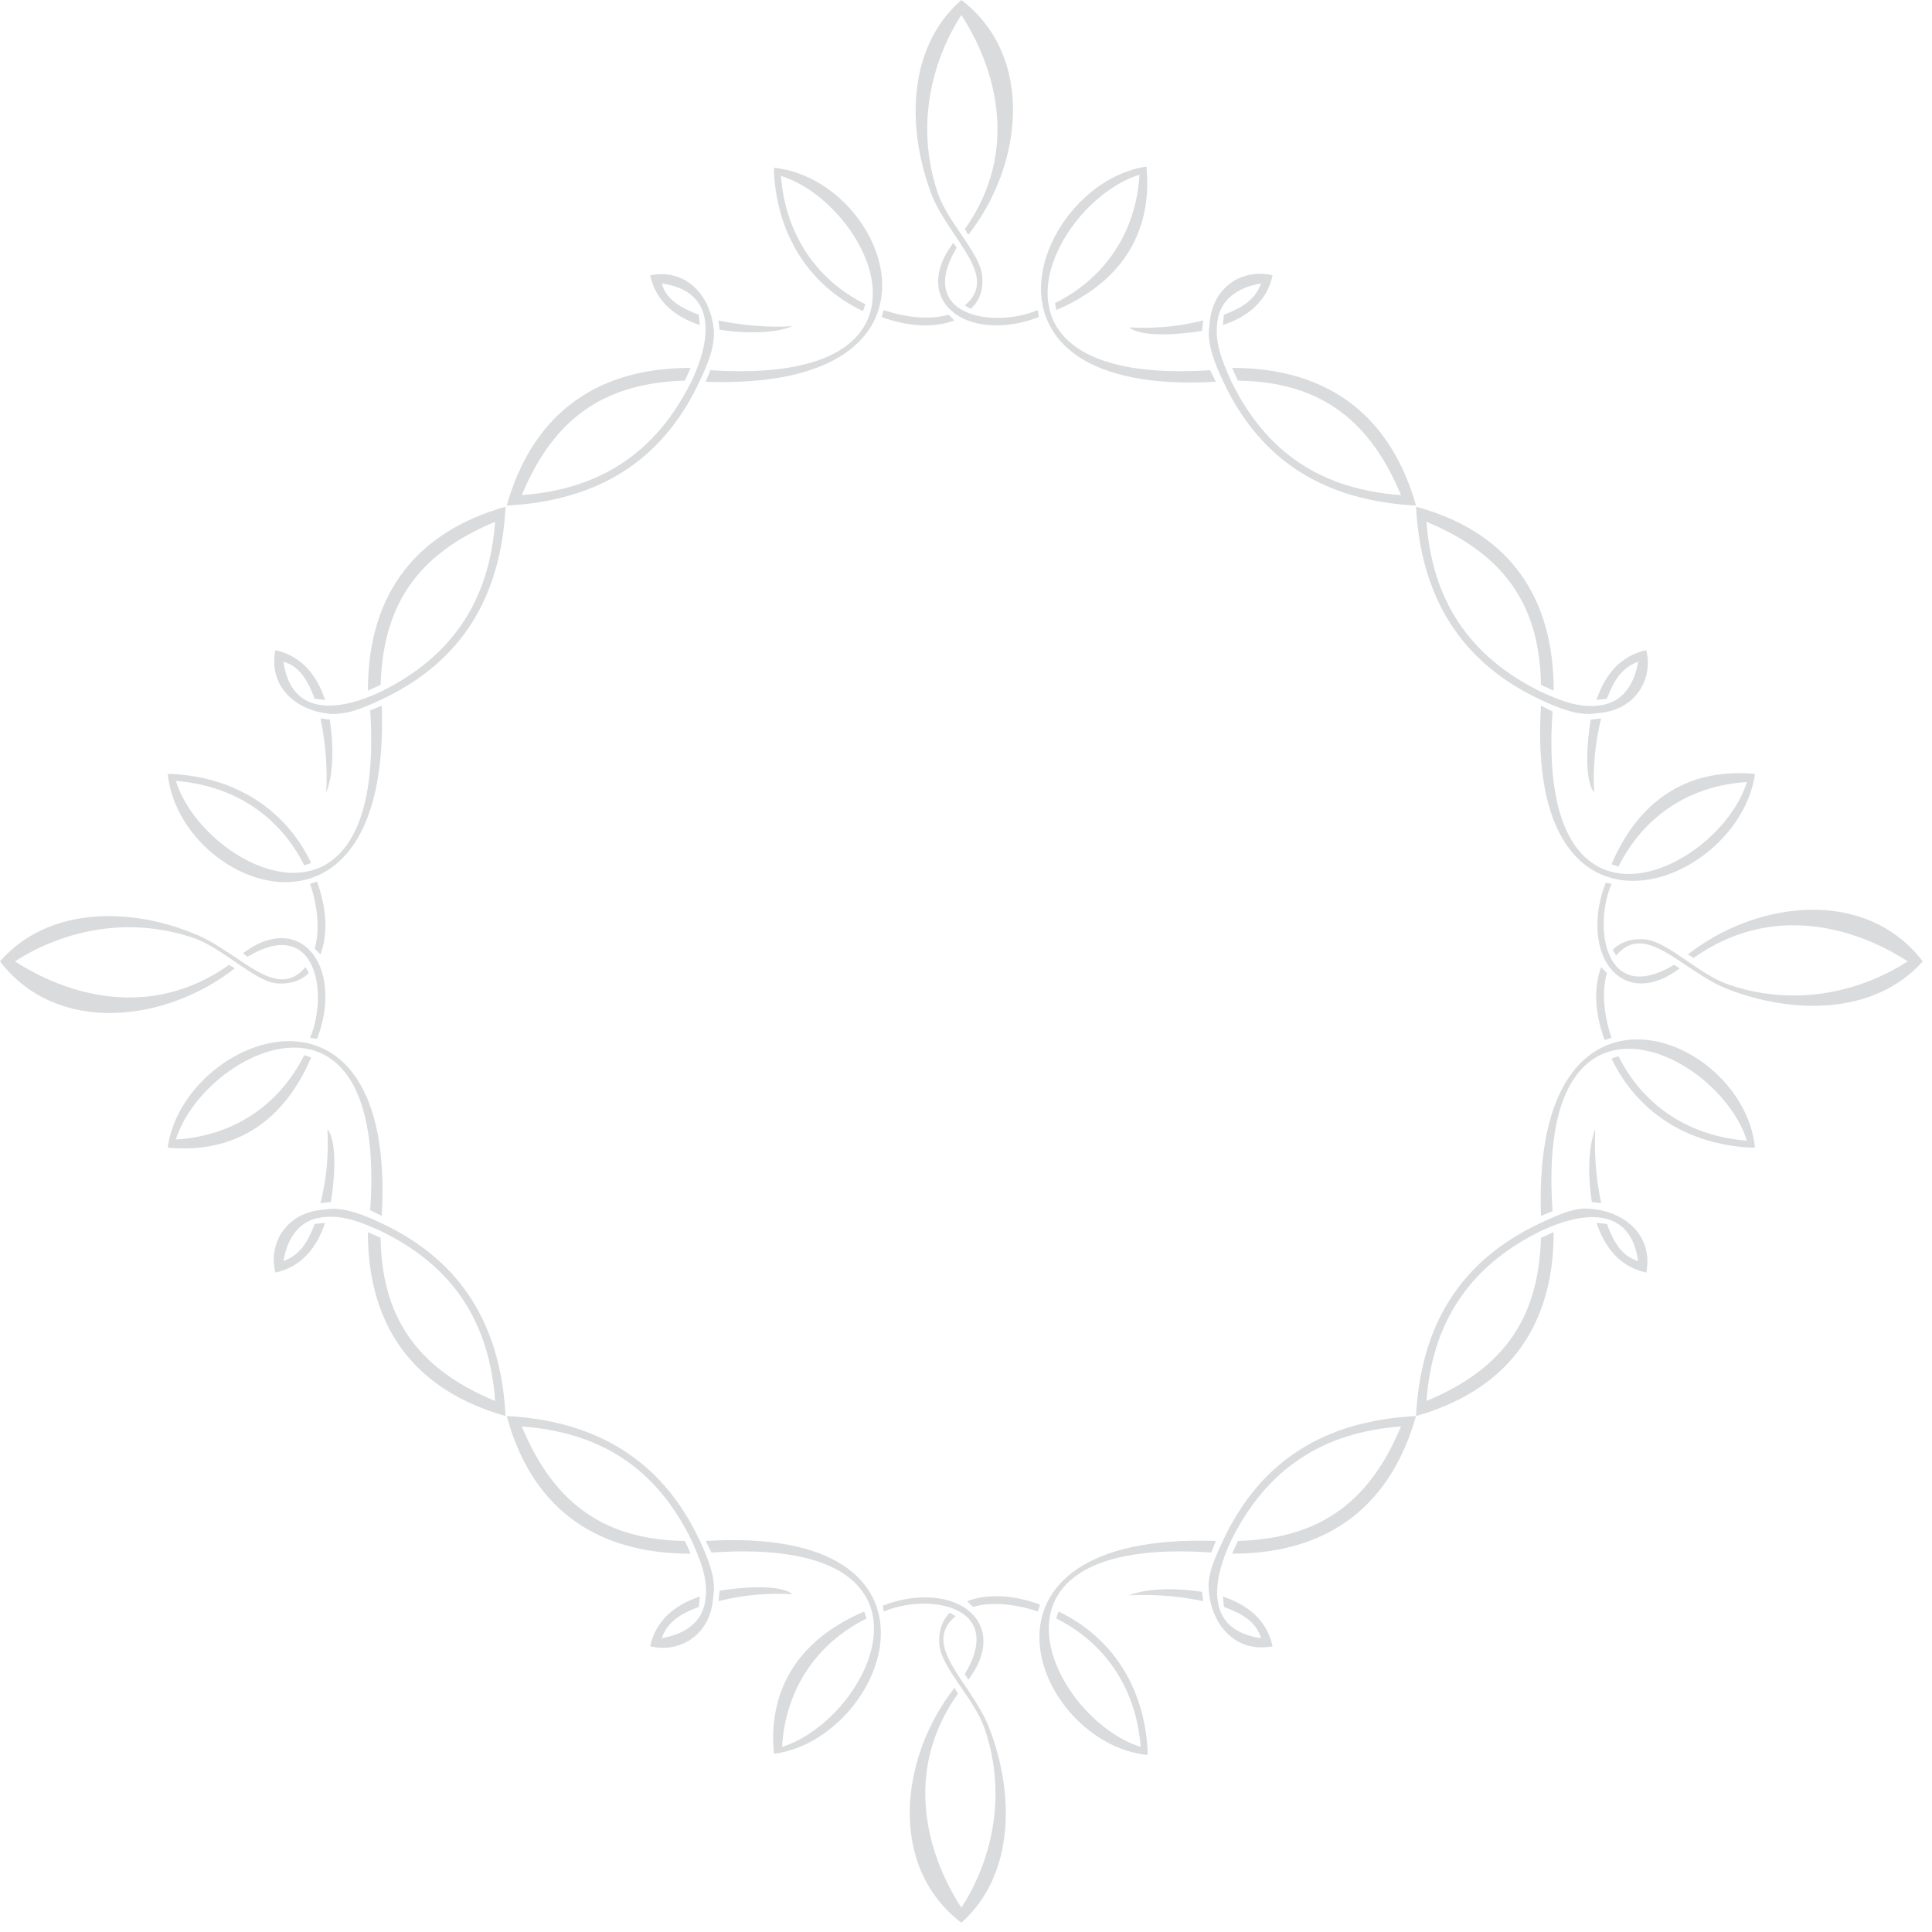 <svg xmlns="http://www.w3.org/2000/svg" viewBox="0 0 167 167"><g fill="none" class="nc-icon-wrapper"><g opacity=".18"><path fill-rule="evenodd" clip-rule="evenodd" d="M142.2 81.2c-1.1-.1-2.1.2-2.8.9l.3.5c2.5-3 5.6 1.2 9.4 2.8 5.7 2.3 12.9 2.4 17.1-2.3-4.9-6.4-14.3-5.3-20.3-.6l.5.3c6.9-4.9 14.2-2.5 18.5.3-3.7 2.4-9.4 4.1-15.5 2-2.6-.9-5.2-3.7-7.2-3.9zm-2.9-4.8c-1.6 3.7-.6 10.6 5.4 7l.5.3c-3.7 2.8-6.8.8-7.1-3.1-.1-1.3.1-2.8.7-4.3l.5.1zm-.9 7.2c-.7 1.9-.5 4.1.3 6.3l.6-.2c-.6-1.7-.9-3.9-.4-5.6l-.5-.5zM133.2 61l1 .5c-1.5 21.6 14.4 13.8 16.8 6.1-4.9.3-8.9 2.9-11.1 7.3l-.6-.2c2.6-6.1 7.2-8.3 12.4-7.8-1.4 9.8-19.9 16.8-18.5-5.9zm0-.5c1.5.7 3 1.3 4.4 1.2l.9-.1c3-.4 4.4-3 3.8-5.4-2.3.5-3.6 2.2-4.3 4.3l.9-.1c.6-1.6 1.3-2.7 2.7-3.2-.3 1.8-1.2 3.3-2.9 3.7-1.9.4-3.5-.2-5.5-1.1-6.3-3.1-9.4-8-9.9-14.7 7 2.9 9.8 7.5 9.9 14.1l1.1.5c0-8.8-4.5-13.9-11.9-15.9.4 7.6 3.7 13.4 10.8 16.7zm5.2 1.6l-.9.1c-.3 1.8-.6 5.2.3 6.3-.1-1.8 0-4 .6-6.4zm-5.2 43c-.8-22.9 17.5-15.8 18.5-5.9h-.4c-5.5-.3-9.8-3.1-12-7.7l.6-.2c2.1 4.2 6 6.9 11.1 7.3-2.4-7.7-18.3-15.5-16.8 6.1l-1 .4zm0 .6c-7.1 3.3-10.4 9-10.8 16.7 7.4-2.1 11.9-7.2 11.9-15.9l-1.1.5c-.2 6.6-2.9 11.2-9.9 14.1.5-6.7 3.6-11.6 9.9-14.7 3.4-1.6 7.7-2.3 8.4 2.6-1.4-.4-2.1-1.6-2.7-3.2l-.9-.1c.7 2.1 2 3.8 4.3 4.3.6-3-1.6-5.2-4.7-5.5-1.4-.2-2.9.5-4.4 1.2zm5.2-1.7c-.5-2.4-.6-4.6-.5-6.4-.7 1.7-.6 4.5-.3 6.3l.8.1z" fill="#30373E"></path><path fill-rule="evenodd" clip-rule="evenodd" d="M84.9 23.9c.1 1.1-.2 2.1-1 2.8l-.5-.3c3-2.5-1.2-5.6-2.8-9.4-2.2-5.6-2.3-12.8 2.5-17 6.4 4.9 5.3 14.3.6 20.3l-.3-.5c4.9-6.9 2.5-14.2-.3-18.5-2.4 3.7-4.1 9.4-2 15.5.9 2.5 3.7 5.2 3.8 7.1zm4.8 2.9c-3.7 1.6-10.6.6-7-5.4l-.3-.4c-2.8 3.7-.8 6.8 3.1 7.1 1.3.1 2.8-.1 4.3-.7l-.1-.6zm-7.2.9c-1.9.7-4.1.5-6.3-.3l.2-.6c1.7.6 3.9.9 5.6.4l.5.5zm22.6 5.3l-.5-1C83 33.4 90.8 17.5 98.5 15.1c-.3 4.9-2.9 8.9-7.3 11.1l.1.6c6.1-2.6 8.3-7.2 7.8-12.4-9.6 1.4-16.7 19.9 6 18.6zm.6-.1c-.7-1.5-1.3-3-1.2-4.4l.1-.9c.4-3 3-4.4 5.4-3.8-.5 2.3-2.2 3.6-4.3 4.3l.1-.9c1.6-.6 2.7-1.3 3.2-2.7-1.8.3-3.3 1.2-3.7 2.9-.4 1.9.2 3.5 1.1 5.5 3.1 6.4 8 9.4 14.7 9.9-2.9-7-7.5-9.8-14.1-9.9l-.5-1.1c8.7 0 13.8 4.5 15.9 11.9-7.7-.4-13.4-3.7-16.7-10.8zm-1.7-5.2l-.1.9c-1.8.3-5.2.6-6.3-.3 1.9.1 4 0 6.4-.6zM61 33c22.9.8 15.8-17.5 5.9-18.5v.4c.3 5.5 3.1 9.8 7.7 12l.2-.6c-4.2-2.1-6.9-6-7.3-11.1C75.2 17.6 83 33.4 61.4 32l-.4 1zm-.5-.1c-3.3 7.1-9 10.4-16.7 10.8 2.1-7.4 7.2-11.9 15.9-11.9l-.5 1.1c-6.6.2-11.2 2.9-14.1 9.9 6.7-.5 11.6-3.6 14.7-9.9 1.6-3.4 2.3-7.7-2.6-8.4.4 1.4 1.6 2.1 3.2 2.7l.1.9c-2.1-.7-3.8-2-4.3-4.3 3-.6 5.2 1.6 5.5 4.7.1 1.5-.5 2.9-1.2 4.4zm1.6-5.2c2.4.5 4.6.6 6.4.5-1.7.7-4.5.6-6.3.3l-.1-.8z" fill="#30373E"></path><path fill-rule="evenodd" clip-rule="evenodd" d="M81.2 142.2c-.1-1.1.2-2.1.9-2.8l.5.3c-3 2.5 1.2 5.6 2.8 9.4 2.3 5.7 2.4 12.9-2.3 17.1-6.4-4.9-5.3-14.3-.6-20.3l.3.5c-4.9 6.9-2.5 14.2.3 18.5 2.4-3.7 4.1-9.4 2-15.5-.9-2.6-3.7-5.2-3.9-7.2zm-4.8-2.9c3.7-1.6 10.6-.6 7 5.4l.3.5c2.8-3.7.8-6.8-3.1-7.1-1.3-.1-2.8.1-4.3.7l.1.5zm7.2-.9c1.9-.7 4.1-.5 6.3.3l-.2.6c-1.7-.6-3.9-.9-5.6-.4l-.5-.5zM61 133.2l.5 1c21.6-1.5 13.8 14.4 6.1 16.8.3-4.9 2.9-8.9 7.3-11.1l-.2-.6c-6.1 2.6-8.3 7.2-7.8 12.3 9.8-1.3 16.8-19.8-5.9-18.4zm-.5 0c.7 1.5 1.3 3 1.2 4.4l-.1.9c-.4 3-3 4.4-5.4 3.8.5-2.3 2.2-3.6 4.3-4.3l-.1.9c-1.6.6-2.7 1.3-3.2 2.7 1.8-.3 3.3-1.2 3.7-2.9.4-1.9-.2-3.5-1.1-5.5-3.1-6.4-8-9.4-14.7-9.9 2.9 7 7.5 9.8 14.1 9.9l.5 1.1c-8.8 0-13.9-4.5-15.9-11.9 7.6.4 13.4 3.7 16.7 10.8zm1.6 5.2l.1-.9c1.8-.3 5.2-.6 6.3.3-1.9-.1-4 0-6.4.6zm43-5.2c-22.9-.8-15.8 17.5-5.9 18.5v-.4c-.3-5.5-3.1-9.8-7.7-12l-.2.6c4.2 2.1 6.9 6 7.3 11.1-7.7-2.4-15.5-18.3 6.1-16.8l.4-1zm.6 0c3.3-7.1 9-10.4 16.7-10.8-2.1 7.4-7.2 11.9-15.9 11.9l.5-1.1c6.6-.2 11.2-2.9 14.1-9.9-6.7.5-11.6 3.6-14.7 9.9-1.6 3.4-2.3 7.7 2.6 8.4-.4-1.4-1.6-2.1-3.2-2.7l-.1-.9c2.1.7 3.8 2 4.3 4.3-3 .6-5.2-1.6-5.5-4.7-.2-1.4.5-2.9 1.2-4.4zm-1.7 5.2c-2.4-.5-4.6-.6-6.4-.5 1.7-.7 4.5-.6 6.3-.3l.1.8z" fill="#30373E"></path><path fill-rule="evenodd" clip-rule="evenodd" d="M23.9 85c1.1.1 2.1-.2 2.8-.9l-.3-.5c-2.5 3-5.6-1.2-9.4-2.8-5.6-2.4-12.8-2.5-17 2.3 4.9 6.4 14.3 5.3 20.3.6l-.5-.3c-6.9 4.9-14.2 2.5-18.5-.3 3.7-2.4 9.4-4.1 15.5-2 2.5.9 5.2 3.7 7.1 3.9zm2.9 4.7c1.6-3.7.6-10.6-5.4-7l-.4-.3c3.7-2.8 6.8-.8 7.1 3.1.1 1.3-.1 2.8-.7 4.3l-.6-.1zm.9-7.2c.7-1.9.5-4.1-.3-6.3l-.6.2c.6 1.7.9 3.9.4 5.6l.5.5zm5.3 22.6l-1-.5c1.5-21.6-14.4-13.8-16.8-6.1 4.9-.3 8.9-2.9 11.1-7.3l.6.2c-2.6 6.1-7.2 8.3-12.4 7.8 1.3-9.7 19.8-16.8 18.5 5.9zm-.1.6c-1.5-.7-3-1.3-4.4-1.2l-.9.1c-3 .4-4.4 3-3.8 5.4 2.3-.5 3.6-2.2 4.3-4.3l-.9.1c-.6 1.6-1.3 2.7-2.7 3.2.3-1.8 1.2-3.3 2.9-3.7 1.9-.4 3.5.2 5.5 1.1 6.4 3.1 9.4 8 9.9 14.7-7-2.9-9.8-7.5-9.9-14.1l-1.1-.5c0 8.7 4.5 13.8 11.9 15.9-.4-7.7-3.7-13.4-10.8-16.7zm-5.2-1.7l.9-.1c.3-1.8.6-5.2-.3-6.3.1 1.9 0 4-.6 6.4zM33 61c.8 22.9-17.5 15.8-18.5 5.9h.4c5.5.3 9.8 3.1 12 7.7l-.6.2c-2.1-4.2-6-6.9-11.1-7.3C17.6 75.2 33.4 83 32 61.4l1-.4zm-.1-.5c7.1-3.3 10.4-9 10.8-16.7-7.4 2.1-11.9 7.2-11.9 15.9l1.1-.5c.2-6.6 2.9-11.2 9.9-14.1-.5 6.7-3.6 11.6-9.9 14.7-3.4 1.6-7.7 2.3-8.4-2.6 1.4.4 2.1 1.6 2.7 3.2l.9.1c-.7-2.1-2-3.8-4.3-4.3-.6 3 1.6 5.2 4.7 5.5 1.5.1 2.9-.5 4.4-1.2zm-5.2 1.6c.5 2.4.6 4.6.5 6.4.7-1.7.6-4.5.3-6.3l-.8-.1z" fill="#30373E"></path></g></g></svg>